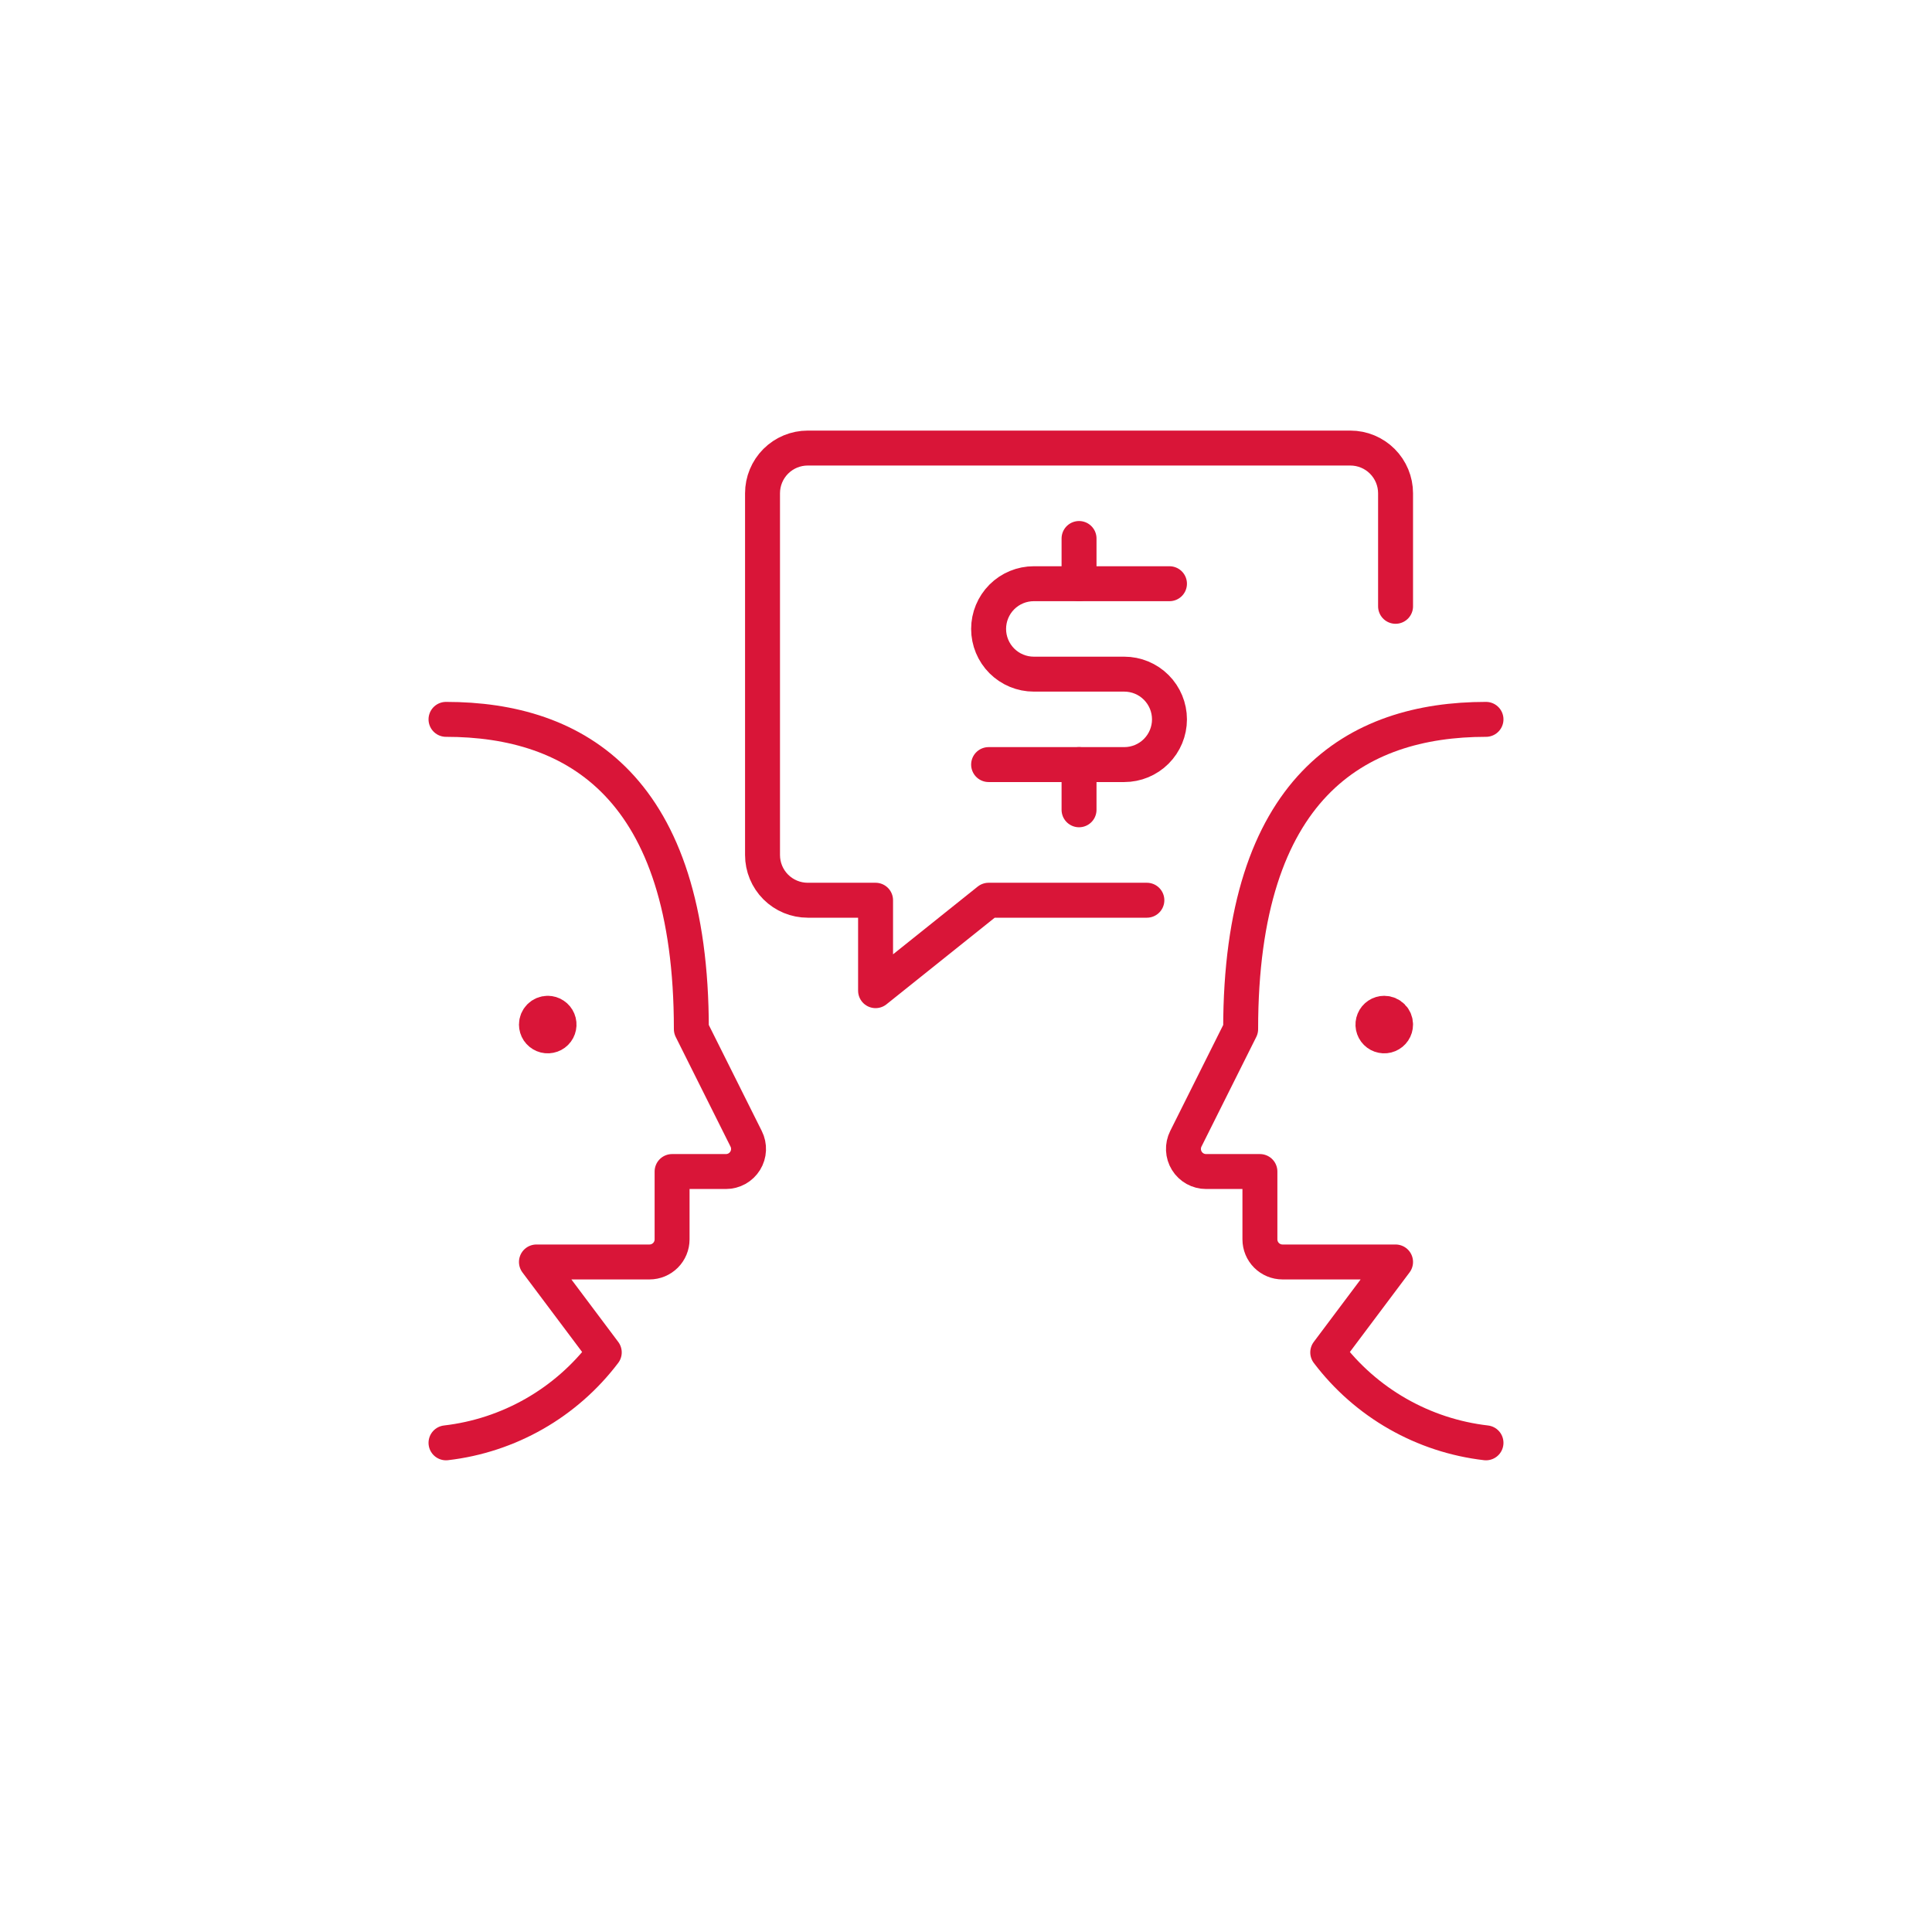 <svg width="94" height="94" viewBox="0 0 94 94" fill="none" xmlns="http://www.w3.org/2000/svg">
<g filter="url(#filter0_d)">
<path d="M3 10C3 5.582 6.582 2 11 2H83C87.418 2 91 5.582 91 10V90H11C6.582 90 3 86.418 3 82V10Z" fill="white"/>
</g>
<g clip-path="url(#clip0)">
<path d="M67.9 29.5V24C67.9 23.417 67.668 22.857 67.255 22.444C66.843 22.032 66.283 21.8 65.7 21.8H39.3C38.716 21.8 38.157 22.032 37.744 22.444C37.332 22.857 37.1 23.417 37.1 24V41.6C37.1 42.184 37.332 42.743 37.744 43.156C38.157 43.568 38.716 43.8 39.3 43.8H42.6V48.2L48.1 43.8H55.8" stroke="#D91538" stroke-width="1.7" stroke-linecap="round" stroke-linejoin="round"/>
<path d="M21.7 70.2C23.214 70.025 24.677 69.544 26 68.788C27.323 68.032 28.48 67.015 29.4 65.8L26.1 61.4H31.6C31.892 61.4 32.171 61.284 32.378 61.078C32.584 60.872 32.7 60.592 32.7 60.3V57H35.32C35.508 57 35.692 56.952 35.856 56.861C36.02 56.769 36.157 56.638 36.256 56.478C36.355 56.318 36.411 56.136 36.419 55.949C36.427 55.761 36.388 55.575 36.303 55.407L33.637 50.072C33.637 38.3 28.025 35 21.7 35" stroke="#D91538" stroke-width="1.7" stroke-linecap="round" stroke-linejoin="round"/>
<path d="M26.65 49.3C26.759 49.3 26.865 49.332 26.955 49.393C27.046 49.453 27.116 49.539 27.158 49.64C27.2 49.74 27.21 49.851 27.189 49.957C27.168 50.064 27.116 50.162 27.039 50.239C26.962 50.316 26.864 50.368 26.757 50.389C26.651 50.411 26.54 50.4 26.439 50.358C26.339 50.316 26.253 50.246 26.192 50.156C26.132 50.065 26.1 49.959 26.1 49.85C26.1 49.704 26.158 49.564 26.261 49.461C26.364 49.358 26.504 49.3 26.65 49.3" fill="#D91538"/>
<path d="M26.65 49.3C26.759 49.3 26.865 49.332 26.955 49.393C27.046 49.453 27.116 49.539 27.158 49.64C27.2 49.74 27.21 49.851 27.189 49.957C27.168 50.064 27.116 50.162 27.039 50.239C26.962 50.316 26.864 50.368 26.757 50.389C26.651 50.411 26.54 50.4 26.439 50.358C26.339 50.316 26.253 50.246 26.192 50.156C26.132 50.065 26.1 49.959 26.1 49.85C26.1 49.704 26.158 49.564 26.261 49.461C26.364 49.358 26.504 49.3 26.65 49.3" stroke="#D91538" stroke-width="1.7" stroke-linecap="round" stroke-linejoin="round"/>
<path d="M72.3 70.2C70.786 70.025 69.323 69.544 68 68.788C66.676 68.032 65.52 67.015 64.6 65.8L67.9 61.4H62.4C62.108 61.4 61.828 61.284 61.622 61.078C61.416 60.872 61.3 60.592 61.3 60.3V57H58.68C58.492 57 58.308 56.952 58.144 56.861C57.98 56.769 57.842 56.638 57.744 56.478C57.645 56.318 57.589 56.136 57.581 55.949C57.572 55.761 57.612 55.575 57.696 55.407L60.363 50.072C60.363 38.3 65.975 35 72.3 35" stroke="#D91538" stroke-width="1.7" stroke-linecap="round" stroke-linejoin="round"/>
<path d="M67.35 49.3C67.241 49.3 67.135 49.332 67.044 49.393C66.954 49.453 66.883 49.539 66.842 49.64C66.8 49.74 66.789 49.851 66.81 49.957C66.832 50.064 66.884 50.162 66.961 50.239C67.038 50.316 67.136 50.368 67.243 50.389C67.349 50.411 67.46 50.4 67.56 50.358C67.661 50.316 67.747 50.246 67.807 50.156C67.868 50.065 67.9 49.959 67.9 49.85C67.9 49.704 67.842 49.564 67.739 49.461C67.636 49.358 67.496 49.3 67.35 49.3Z" fill="#D91538" stroke="#D91538" stroke-width="1.7" stroke-linecap="round" stroke-linejoin="round"/>
<path d="M52.5 37.2V39.4" stroke="#D91538" stroke-width="1.7" stroke-linecap="round" stroke-linejoin="round"/>
<path d="M52.5 26.2V28.4" stroke="#D91538" stroke-width="1.7" stroke-linecap="round" stroke-linejoin="round"/>
<path d="M48.1 37.2H54.7C55.283 37.2 55.843 36.968 56.255 36.556C56.668 36.143 56.9 35.584 56.9 35C56.9 34.417 56.668 33.857 56.255 33.444C55.843 33.032 55.283 32.8 54.7 32.8H50.3C49.716 32.8 49.157 32.568 48.744 32.156C48.332 31.743 48.1 31.183 48.1 30.6C48.1 30.017 48.332 29.457 48.744 29.044C49.157 28.632 49.716 28.4 50.3 28.4H56.9" stroke="#D91538" stroke-width="1.7" stroke-linecap="round" stroke-linejoin="round"/>
</g>
<defs>
<filter id="filter0_d" x="0" y="0" width="94" height="94" filterUnits="userSpaceOnUse" color-interpolation-filters="sRGB">
<feFlood flood-opacity="0" result="BackgroundImageFix"/>
<feColorMatrix in="SourceAlpha" type="matrix" values="0 0 0 0 0 0 0 0 0 0 0 0 0 0 0 0 0 0 127 0"/>
<feOffset dy="1"/>
<feGaussianBlur stdDeviation="1.5"/>
<feColorMatrix type="matrix" values="0 0 0 0 0.184 0 0 0 0 0.224 0 0 0 0 0.243 0 0 0 0.16 0"/>
<feBlend mode="normal" in2="BackgroundImageFix" result="effect1_dropShadow"/>
<feBlend mode="normal" in="SourceGraphic" in2="effect1_dropShadow" result="shape"/>
</filter>
<clipPath id="clip0">
<rect width="52.8" height="52.8" fill="white" transform="translate(20.6 19.6)"/>
</clipPath>
</defs>
</svg>
